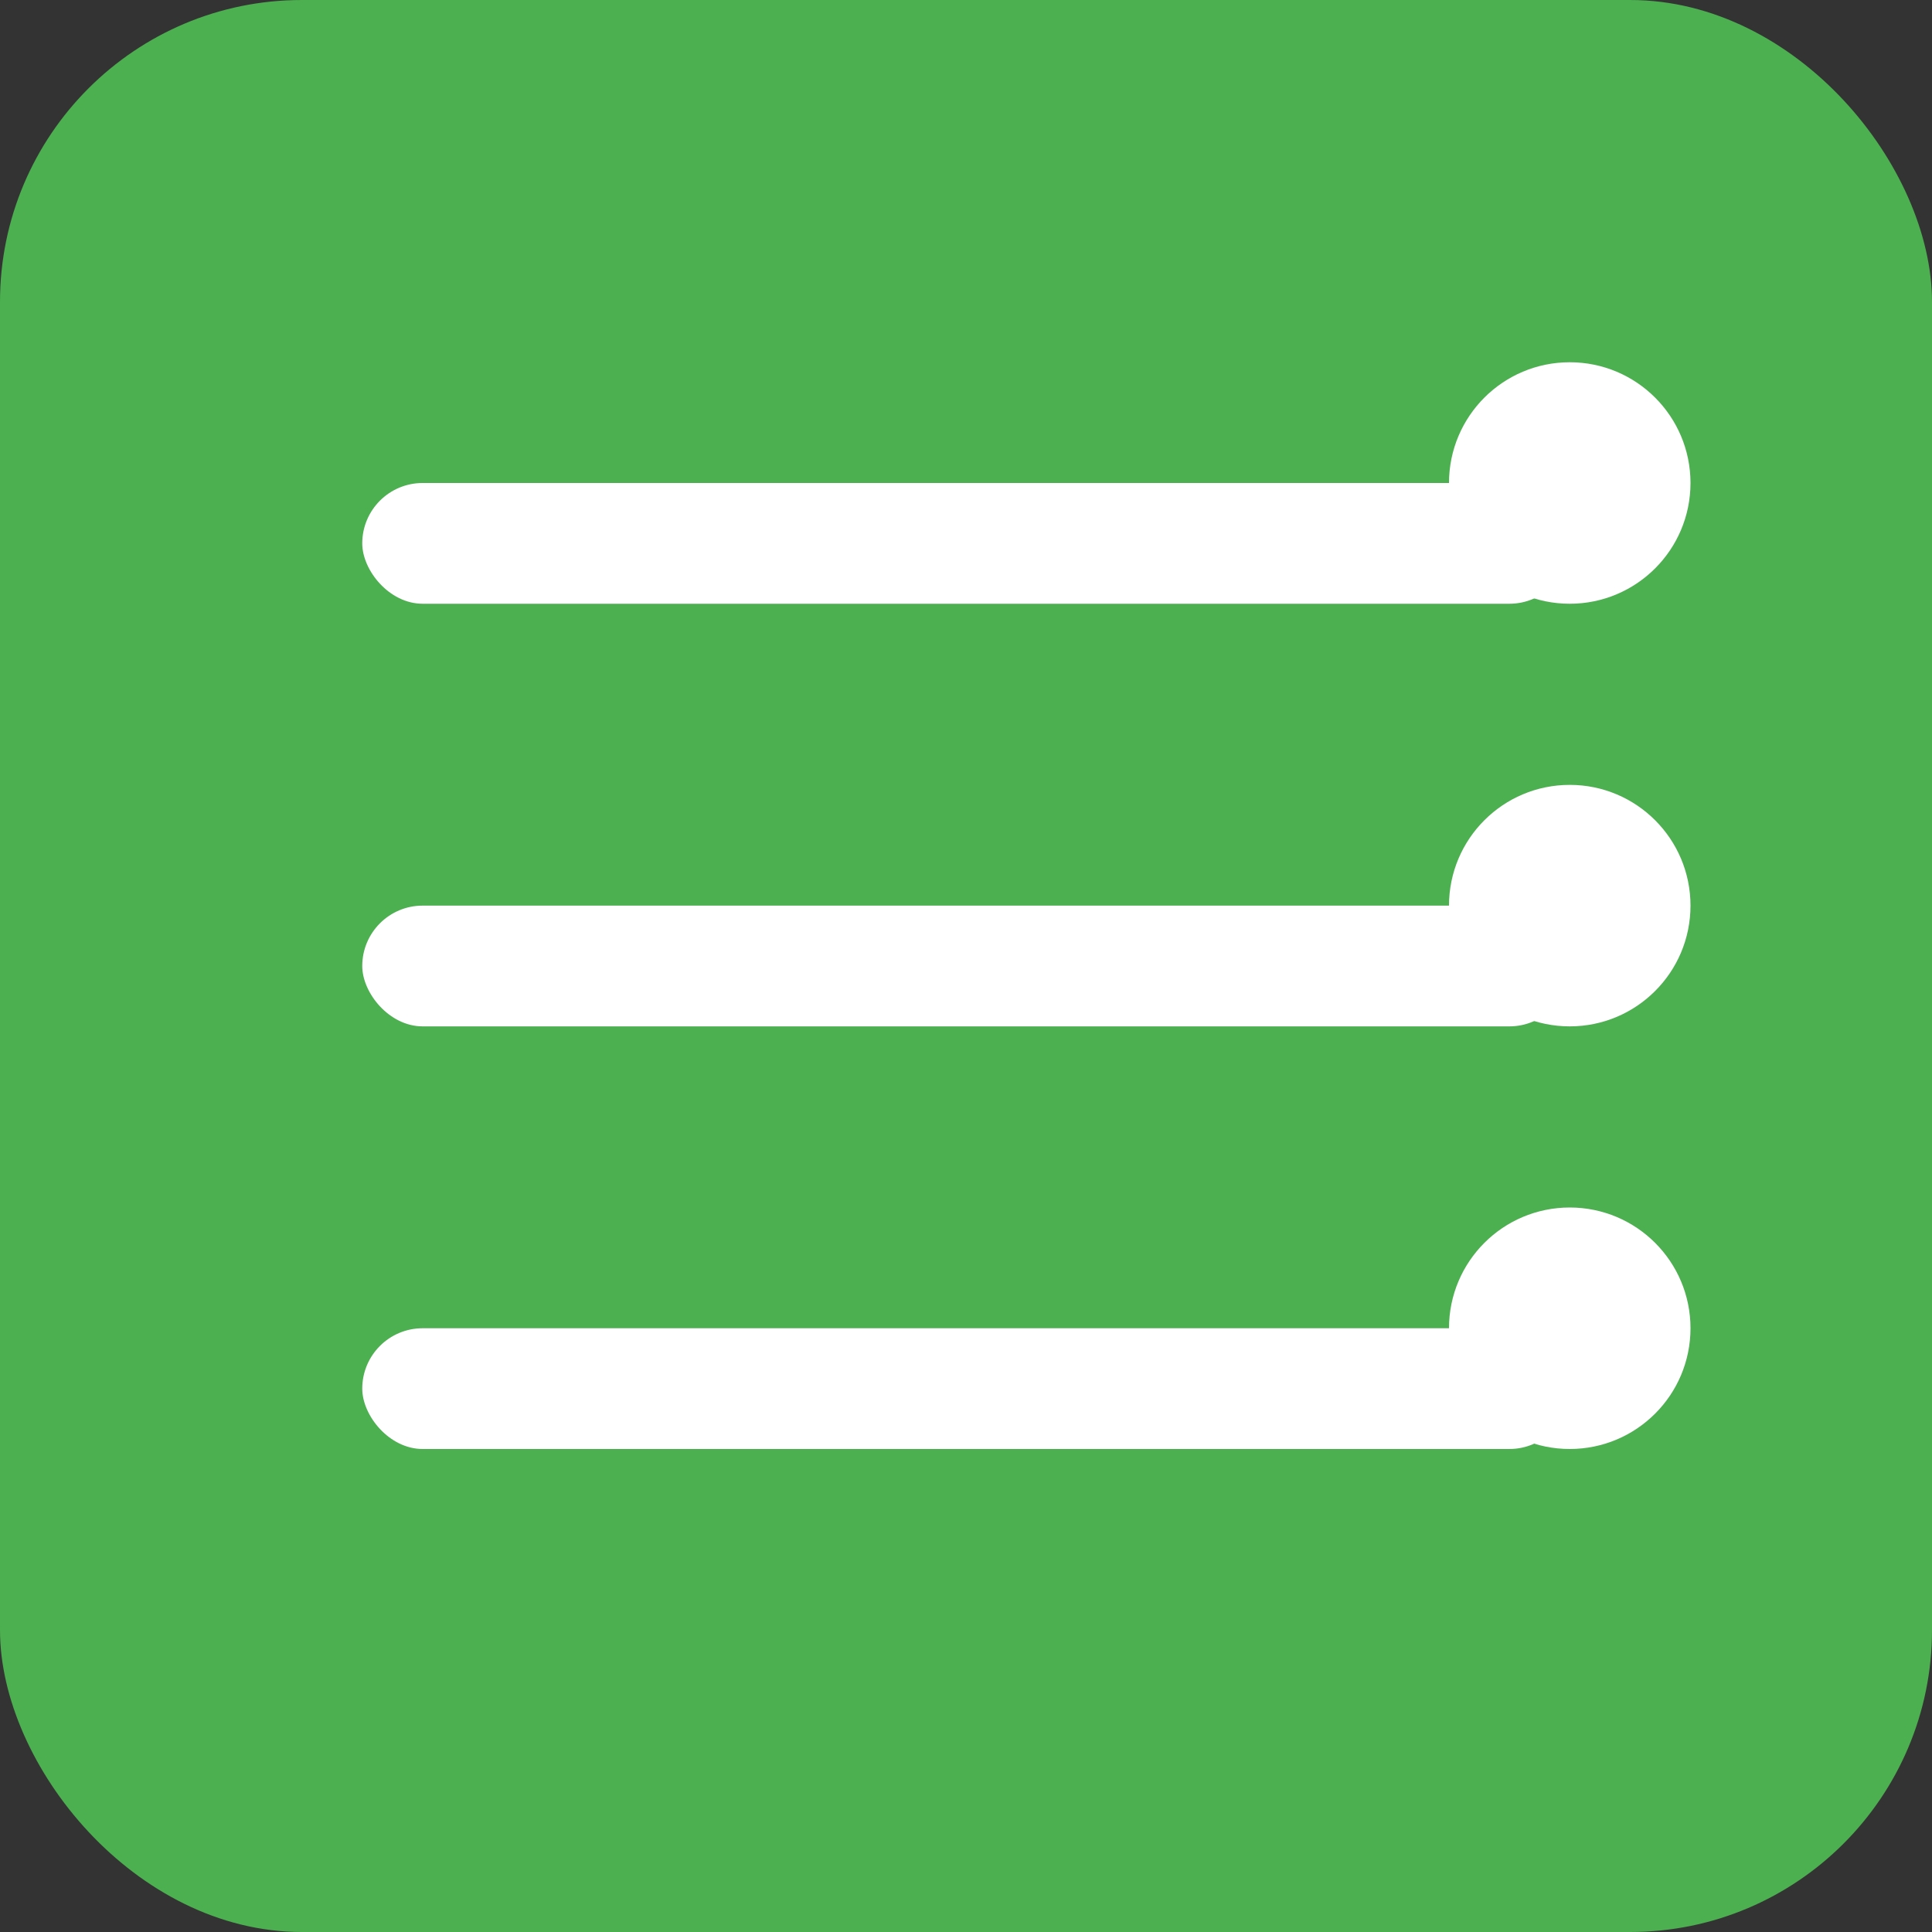 <?xml version="1.0" encoding="UTF-8"?>
<svg width="128" height="128" version="1.1" viewBox="0 0 128 128" xmlns="http://www.w3.org/2000/svg">
 <rect x="0" y="0" width="128" height="128" fill="#333333" stroke="none"/>
 <rect width="128" height="128" rx="20" fill="#4caf50"/>
 <g fill="#fff" stroke-width="1.333">
  <rect x="24" y="32" width="80" height="8" rx="4"/>
  <rect x="24" y="60" width="80" height="8" rx="4"/>
  <rect x="24" y="88" width="80" height="8" rx="4"/>
  <circle cx="104" cy="32" r="8"/>
  <circle cx="104" cy="60" r="8"/>
  <circle cx="104" cy="88" r="8"/>
 </g>
</svg> 